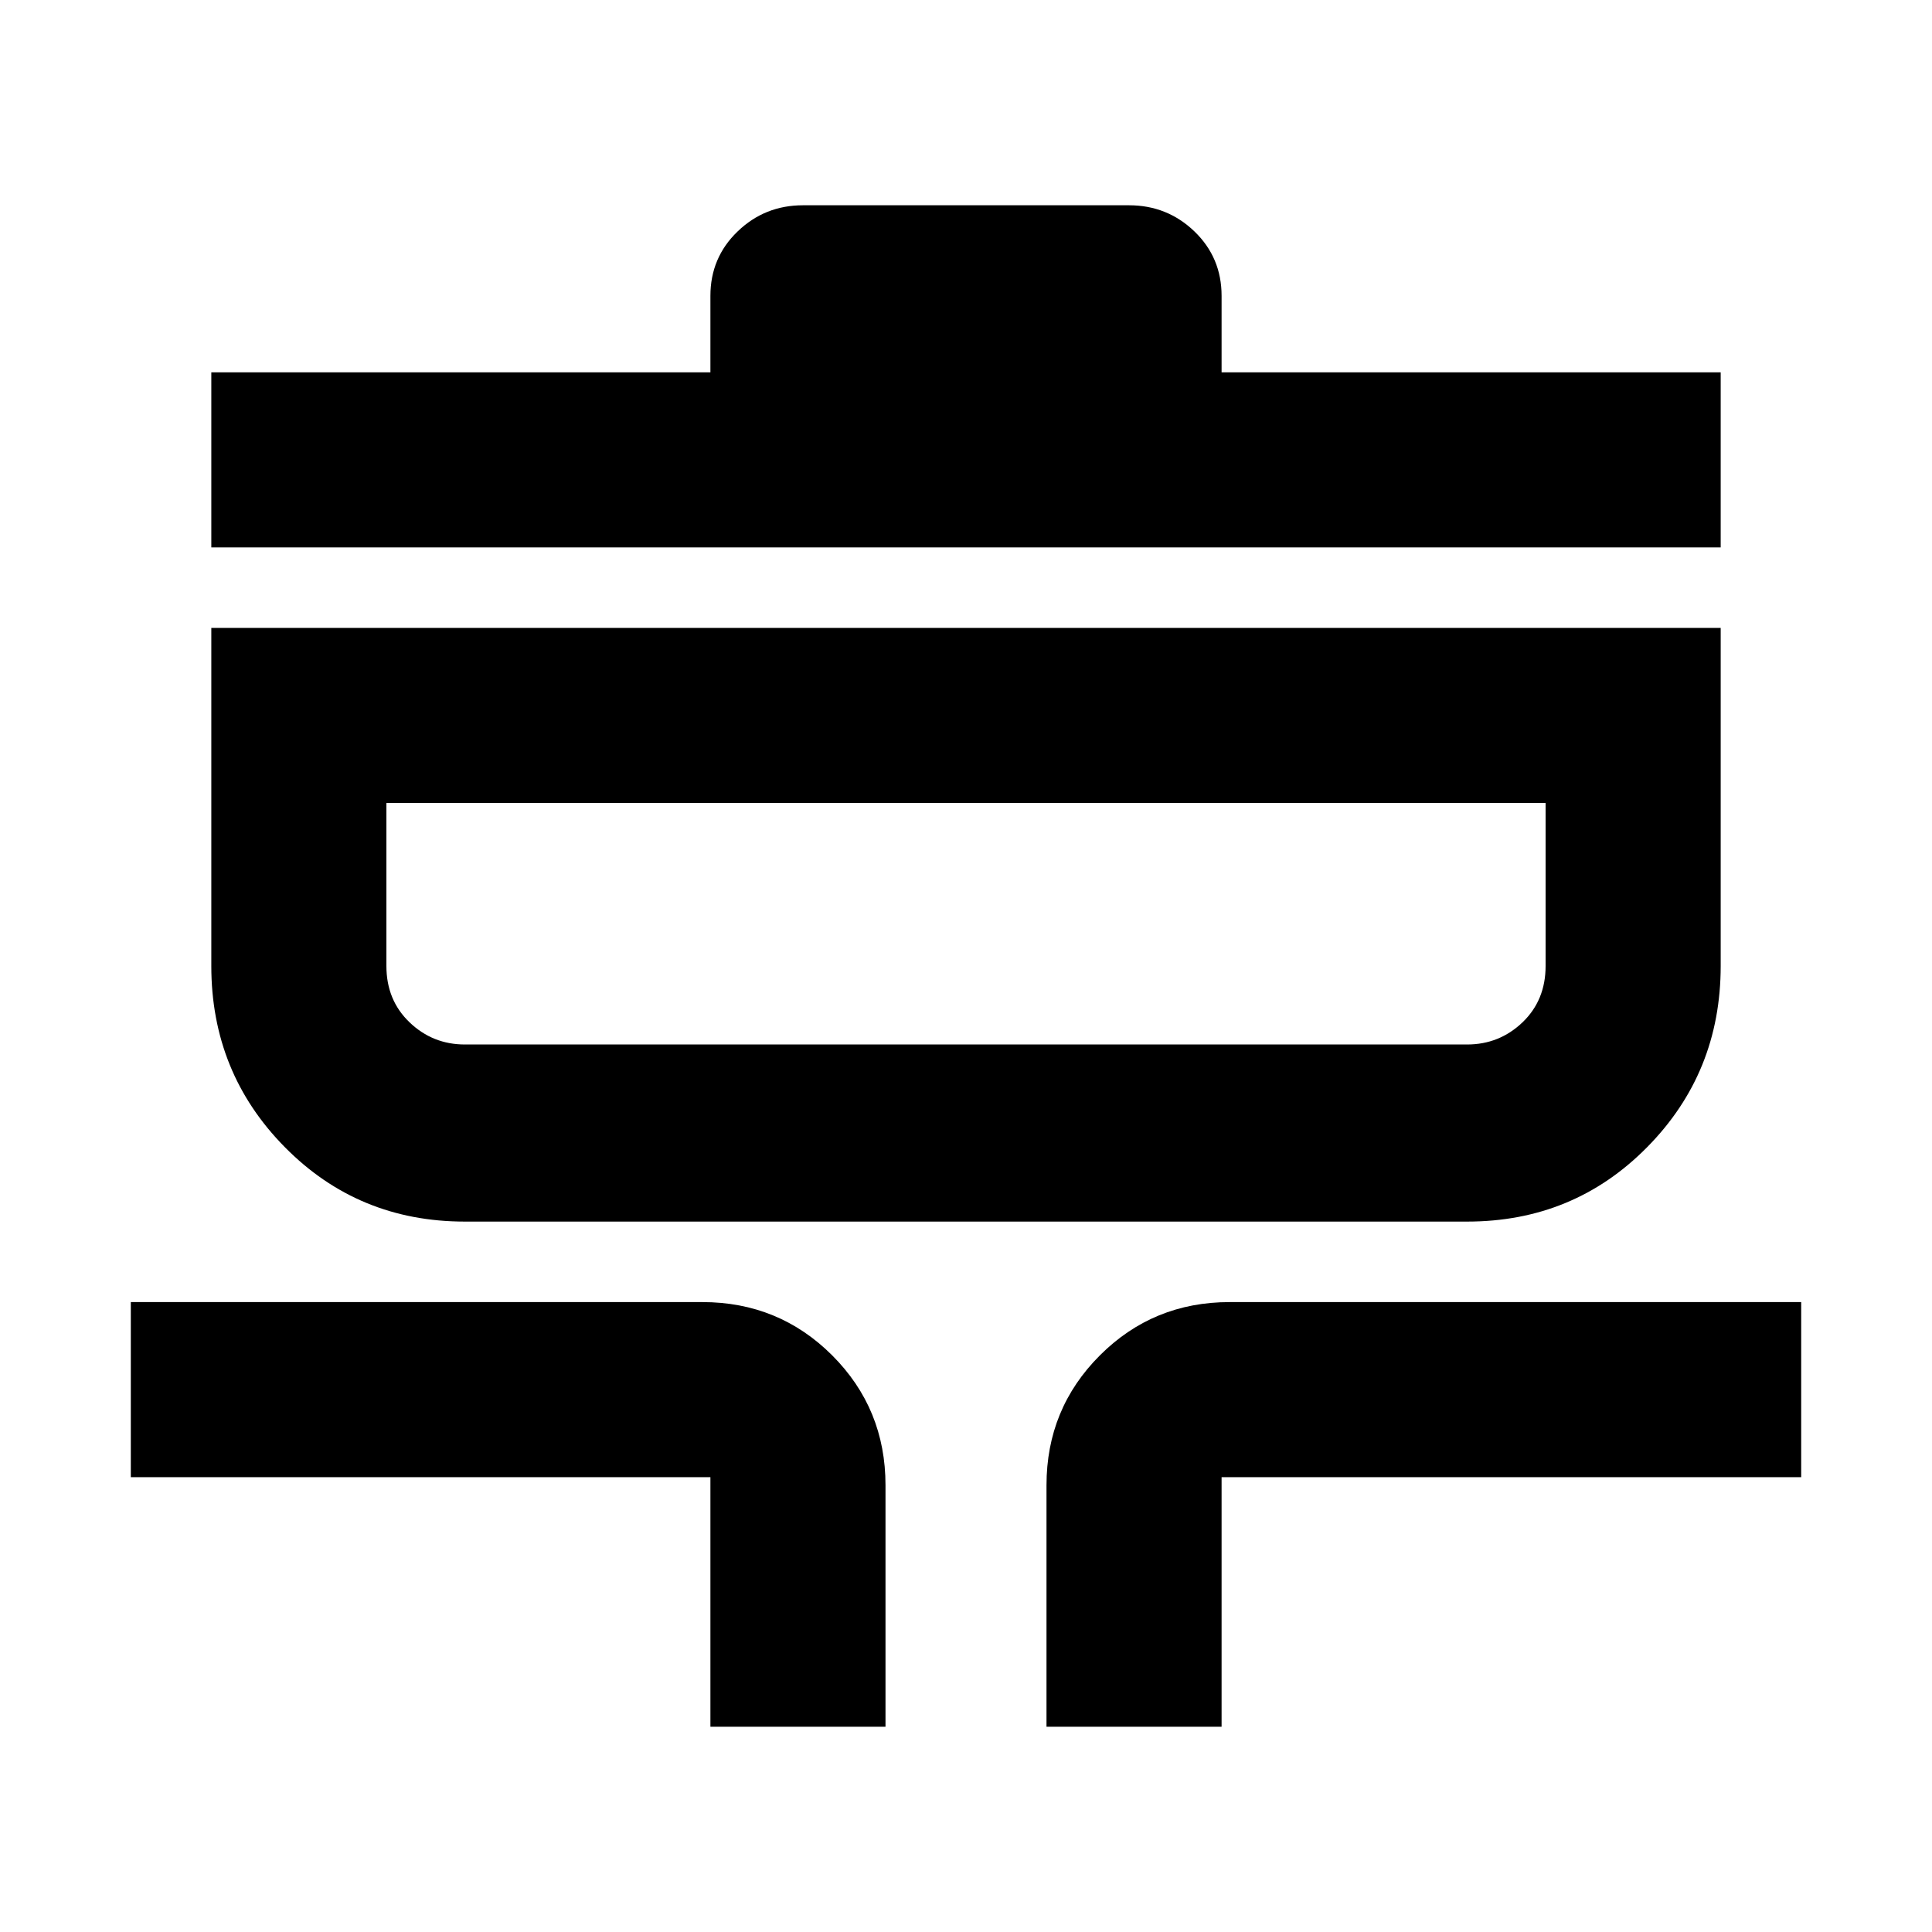 <svg xmlns="http://www.w3.org/2000/svg" height="24" width="24"><path d="M8.825 21.45v-3.1h-7.2v-2.175h7.1q.95 0 1.613.662Q11 17.5 11 18.45v3Zm4.175 0v-3q0-.95.663-1.613.662-.662 1.612-.662h7.1v2.175h-7.2v3.1Zm-7.225-6.275q-1.325 0-2.237-.925-.913-.925-.913-2.25V7.8h18.75V12q0 1.325-.913 2.25-.912.925-2.237.925Zm0-2.2h12.45q.4 0 .688-.275.287-.275.287-.7V9.975H4.8V12q0 .425.288.7.287.275.687.275ZM2.625 6.8V4.625h6.2v-.95q0-.475.338-.8.337-.325.812-.325h4.05q.475 0 .813.325.337.325.337.8v.95h6.2V6.8ZM12 11.475Z"/></svg>